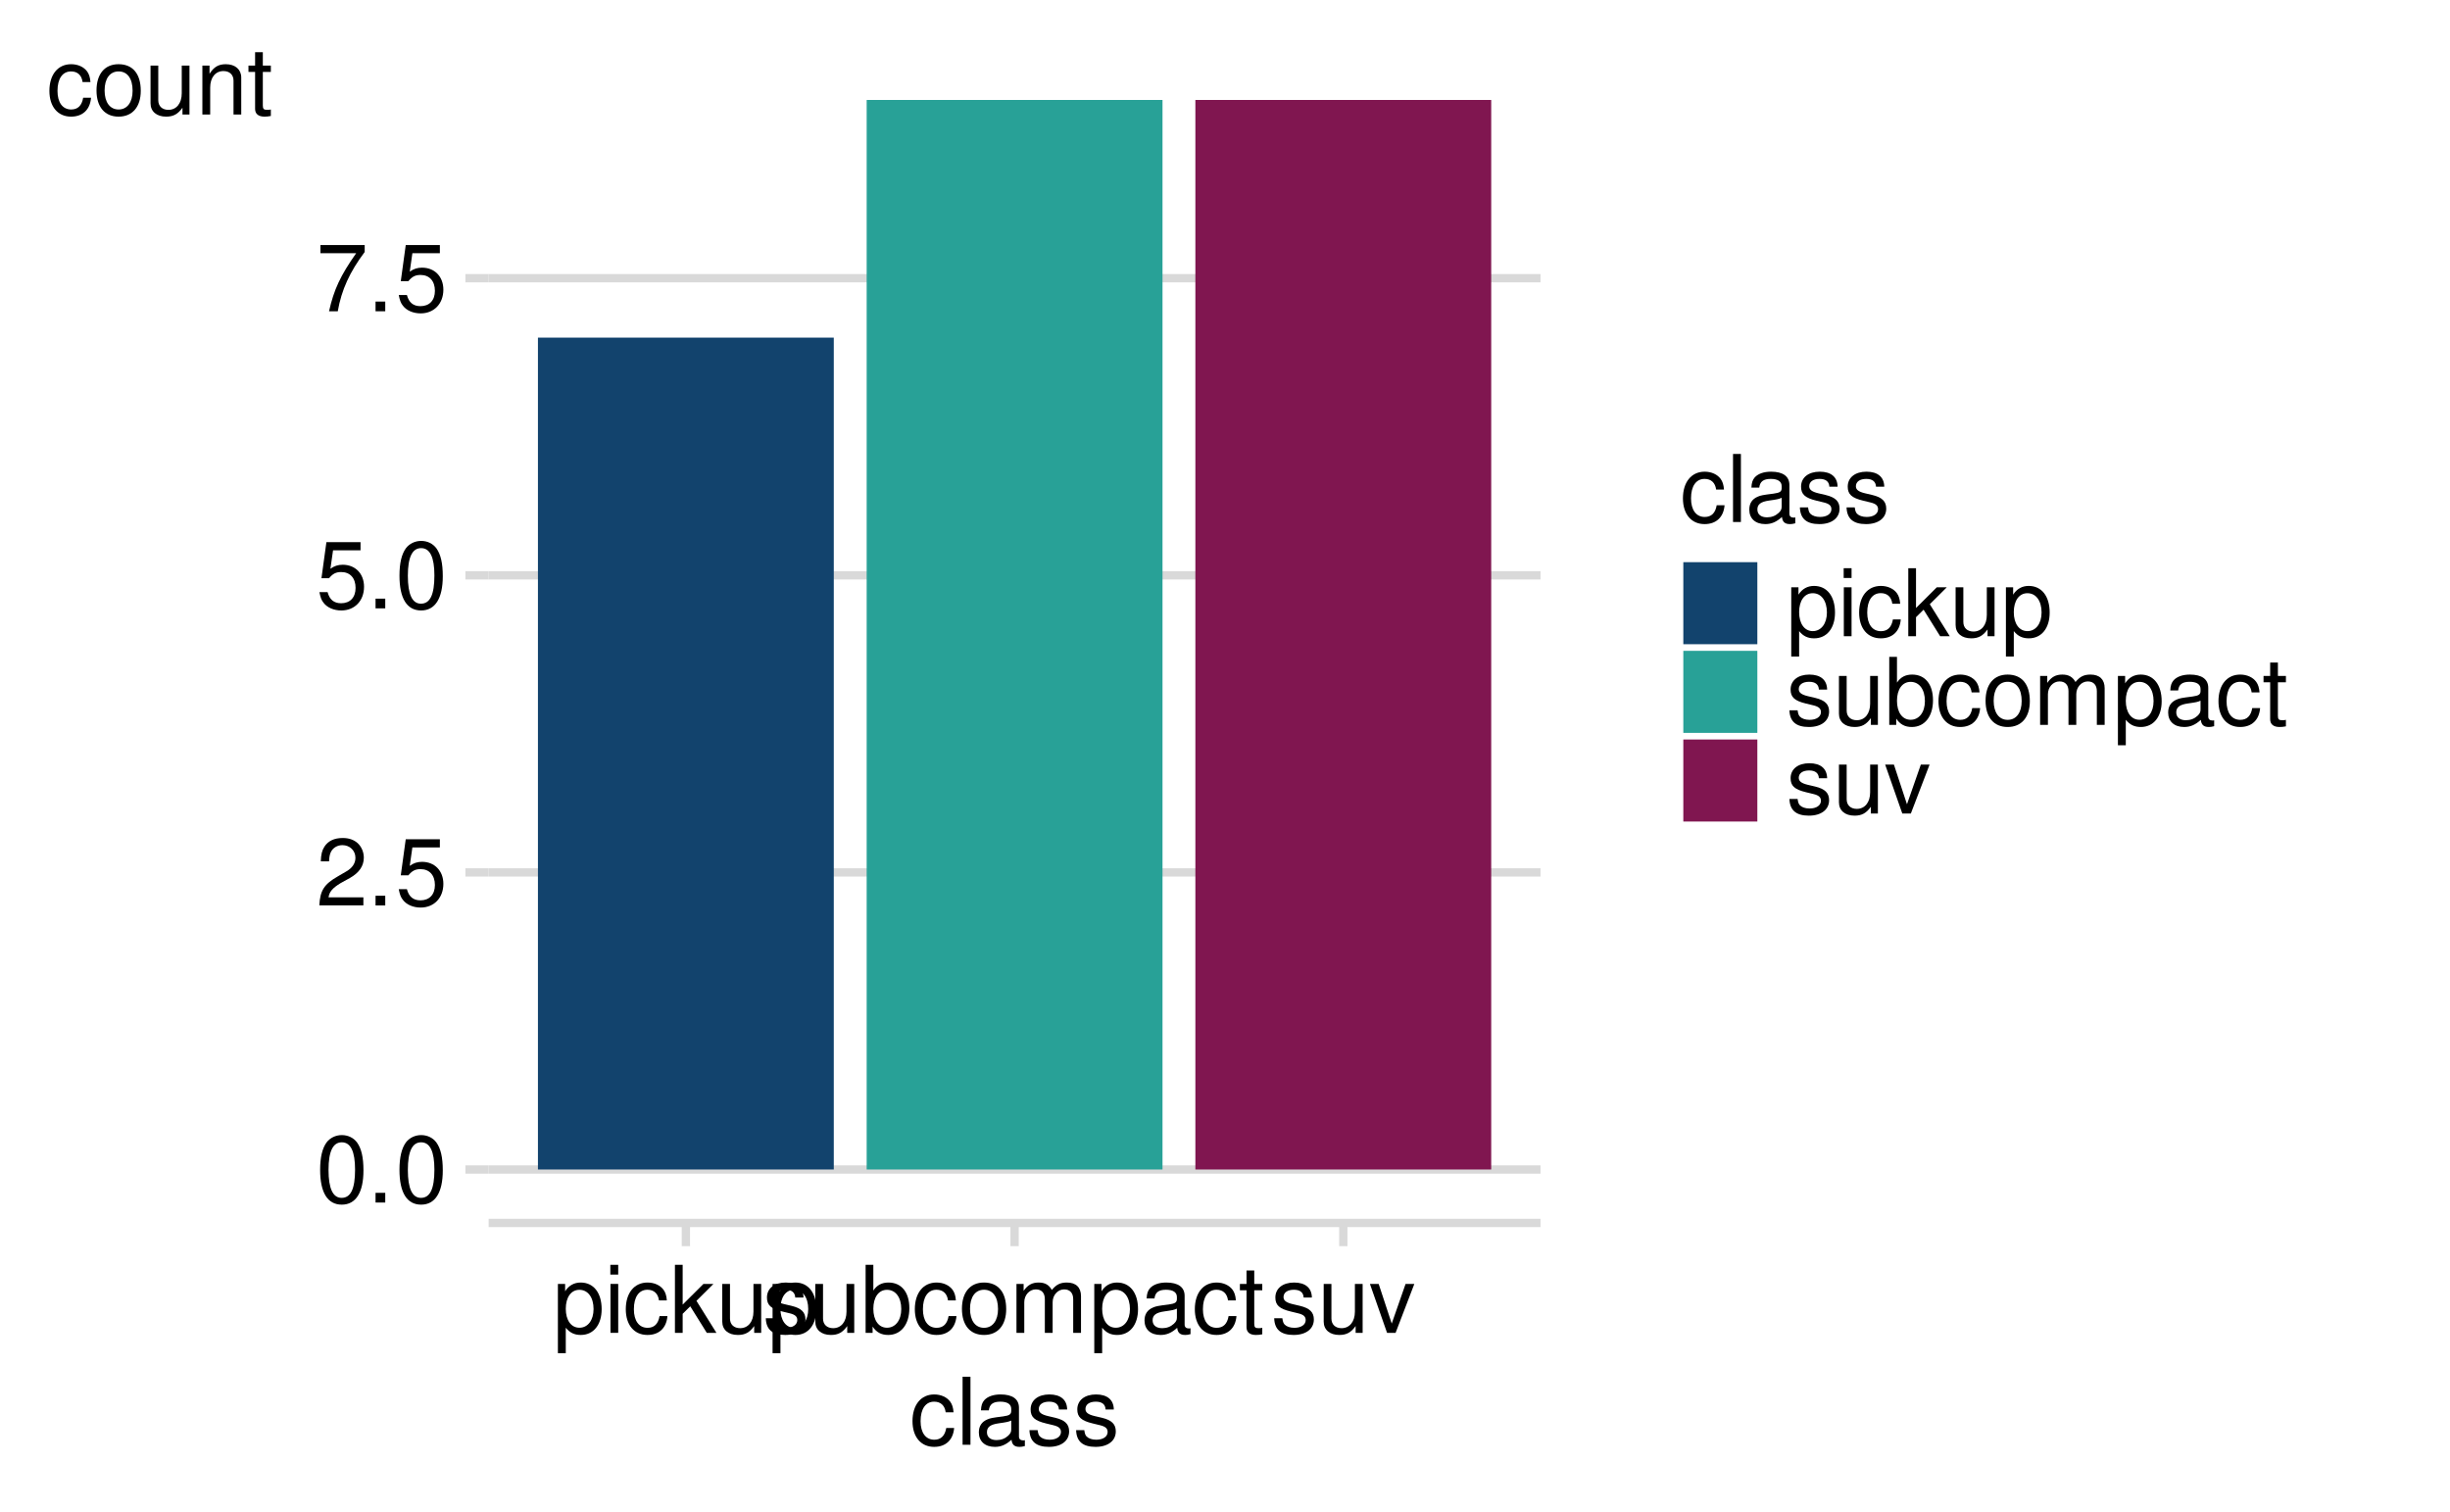 <?xml version="1.0" encoding="UTF-8"?>
<svg xmlns="http://www.w3.org/2000/svg" xmlns:xlink="http://www.w3.org/1999/xlink" width="525" height="324" viewBox="0 0 525 324">
<defs>
<g>
<g id="glyph-0-0">
<path d="M 5.5 -14.453 C 4.188 -14.453 2.984 -13.859 2.234 -12.875 C 1.312 -11.594 0.859 -9.688 0.859 -7 C 0.859 -2.125 2.453 0.453 5.5 0.453 C 8.5 0.453 10.141 -2.125 10.141 -6.875 C 10.141 -9.688 9.703 -11.562 8.766 -12.875 C 8.016 -13.875 6.844 -14.453 5.5 -14.453 Z M 5.5 -12.906 C 7.406 -12.906 8.344 -10.953 8.344 -7.047 C 8.344 -2.922 7.422 -1 5.453 -1 C 3.594 -1 2.656 -3 2.656 -6.984 C 2.656 -10.953 3.594 -12.906 5.5 -12.906 Z M 5.5 -12.906 "/>
</g>
<g id="glyph-0-1">
<path d="M 3.812 -2.078 L 1.734 -2.078 L 1.734 0 L 3.812 0 Z M 3.812 -2.078 "/>
</g>
<g id="glyph-0-2">
<path d="M 10.125 -1.734 L 2.656 -1.734 C 2.844 -2.938 3.484 -3.703 5.219 -4.766 L 7.219 -5.875 C 9.203 -6.984 10.219 -8.453 10.219 -10.234 C 10.219 -11.438 9.734 -12.562 8.906 -13.344 C 8.062 -14.094 7.016 -14.453 5.688 -14.453 C 3.875 -14.453 2.547 -13.812 1.766 -12.578 C 1.266 -11.812 1.047 -10.922 1 -9.453 L 2.766 -9.453 C 2.812 -10.438 2.938 -11.016 3.188 -11.5 C 3.641 -12.375 4.562 -12.922 5.625 -12.922 C 7.219 -12.922 8.422 -11.766 8.422 -10.203 C 8.422 -9.047 7.766 -8.047 6.5 -7.312 L 4.656 -6.234 C 1.703 -4.547 0.844 -3.188 0.688 -0.016 L 10.125 -0.016 Z M 10.125 -1.734 "/>
</g>
<g id="glyph-0-3">
<path d="M 9.516 -14.188 L 2.203 -14.188 L 1.141 -6.453 L 2.766 -6.453 C 3.578 -7.438 4.266 -7.781 5.375 -7.781 C 7.281 -7.781 8.453 -6.484 8.453 -4.375 C 8.453 -2.344 7.281 -1.094 5.359 -1.094 C 3.812 -1.094 2.875 -1.875 2.453 -3.484 L 0.703 -3.484 C 0.938 -2.312 1.141 -1.766 1.562 -1.234 C 2.359 -0.156 3.797 0.453 5.406 0.453 C 8.266 0.453 10.266 -1.625 10.266 -4.625 C 10.266 -7.422 8.406 -9.344 5.688 -9.344 C 4.688 -9.344 3.875 -9.078 3.062 -8.484 L 3.625 -12.438 L 9.516 -12.438 Z M 9.516 -14.188 "/>
</g>
<g id="glyph-0-4">
<path d="M 10.406 -14.188 L 0.922 -14.188 L 0.922 -12.438 L 8.578 -12.438 C 5.203 -7.625 3.812 -4.656 2.766 0 L 4.641 0 C 5.422 -4.547 7.203 -8.438 10.406 -12.703 Z M 10.406 -14.188 "/>
</g>
<g id="glyph-0-5">
<path d="M 1.078 4.359 L 2.766 4.359 L 2.766 -1.094 C 3.641 -0.016 4.625 0.453 5.984 0.453 C 8.703 0.453 10.453 -1.719 10.453 -5.062 C 10.453 -8.578 8.734 -10.781 5.953 -10.781 C 4.547 -10.781 3.406 -10.141 2.625 -8.906 L 2.625 -10.484 L 1.078 -10.484 Z M 5.688 -9.219 C 7.516 -9.219 8.719 -7.594 8.719 -5.094 C 8.719 -2.719 7.5 -1.094 5.688 -1.094 C 3.906 -1.094 2.766 -2.703 2.766 -5.156 C 2.766 -7.625 3.906 -9.219 5.688 -9.219 Z M 5.688 -9.219 "/>
</g>
<g id="glyph-0-6">
<path d="M 3 -10.484 L 1.344 -10.484 L 1.344 0 L 3 0 Z M 3 -14.578 L 1.312 -14.578 L 1.312 -12.484 L 3 -12.484 Z M 3 -14.578 "/>
</g>
<g id="glyph-0-7">
<path d="M 9.422 -6.953 C 9.344 -7.984 9.125 -8.641 8.719 -9.219 C 8 -10.203 6.734 -10.781 5.281 -10.781 C 2.438 -10.781 0.625 -8.547 0.625 -5.062 C 0.625 -1.688 2.422 0.453 5.266 0.453 C 7.766 0.453 9.344 -1.047 9.547 -3.594 L 7.859 -3.594 C 7.578 -1.922 6.719 -1.078 5.297 -1.078 C 3.453 -1.078 2.359 -2.578 2.359 -5.062 C 2.359 -7.688 3.438 -9.234 5.266 -9.234 C 6.656 -9.234 7.547 -8.422 7.734 -6.953 Z M 9.422 -6.953 "/>
</g>
<g id="glyph-0-8">
<path d="M 2.812 -14.578 L 1.156 -14.578 L 1.156 0 L 2.812 0 L 2.812 -4.078 L 4.438 -5.688 L 7.984 0 L 10.047 0 L 5.766 -6.859 L 9.406 -10.484 L 7.266 -10.484 L 2.812 -6.047 Z M 2.812 -14.578 "/>
</g>
<g id="glyph-0-9">
<path d="M 9.641 0 L 9.641 -10.484 L 7.984 -10.484 L 7.984 -4.547 C 7.984 -2.406 6.859 -1 5.125 -1 C 3.797 -1 2.953 -1.797 2.953 -3.062 L 2.953 -10.484 L 1.297 -10.484 L 1.297 -2.406 C 1.297 -0.656 2.594 0.453 4.641 0.453 C 6.188 0.453 7.156 -0.078 8.141 -1.453 L 8.141 0 Z M 9.641 0 "/>
</g>
<g id="glyph-0-10">
<path d="M 8.766 -7.562 C 8.734 -9.625 7.375 -10.781 4.953 -10.781 C 2.516 -10.781 0.938 -9.516 0.938 -7.578 C 0.938 -5.938 1.781 -5.156 4.266 -4.562 L 5.812 -4.188 C 6.984 -3.906 7.438 -3.484 7.438 -2.734 C 7.438 -1.734 6.453 -1.078 5 -1.078 C 4.094 -1.078 3.344 -1.344 2.922 -1.781 C 2.656 -2.078 2.547 -2.375 2.438 -3.125 L 0.688 -3.125 C 0.766 -0.703 2.125 0.453 4.859 0.453 C 7.5 0.453 9.188 -0.844 9.188 -2.859 C 9.188 -4.422 8.297 -5.281 6.219 -5.781 L 4.625 -6.156 C 3.266 -6.484 2.688 -6.922 2.688 -7.656 C 2.688 -8.641 3.547 -9.234 4.906 -9.234 C 6.234 -9.234 6.953 -8.656 7 -7.562 Z M 8.766 -7.562 "/>
</g>
<g id="glyph-0-11">
<path d="M 1.078 -14.578 L 1.078 0 L 2.578 0 L 2.578 -1.344 C 3.375 -0.125 4.438 0.453 5.906 0.453 C 8.656 0.453 10.453 -1.797 10.453 -5.281 C 10.453 -8.688 8.766 -10.781 5.984 -10.781 C 4.547 -10.781 3.516 -10.234 2.734 -9.062 L 2.734 -14.578 Z M 5.656 -9.219 C 7.516 -9.219 8.719 -7.594 8.719 -5.094 C 8.719 -2.719 7.484 -1.094 5.656 -1.094 C 3.875 -1.094 2.734 -2.703 2.734 -5.156 C 2.734 -7.625 3.875 -9.219 5.656 -9.219 Z M 5.656 -9.219 "/>
</g>
<g id="glyph-0-12">
<path d="M 5.438 -10.781 C 2.484 -10.781 0.719 -8.688 0.719 -5.156 C 0.719 -1.625 2.484 0.453 5.453 0.453 C 8.422 0.453 10.203 -1.641 10.203 -5.078 C 10.203 -8.719 8.484 -10.781 5.438 -10.781 Z M 5.453 -9.234 C 7.344 -9.234 8.453 -7.703 8.453 -5.094 C 8.453 -2.625 7.297 -1.078 5.453 -1.078 C 3.594 -1.078 2.453 -2.625 2.453 -5.156 C 2.453 -7.703 3.594 -9.234 5.453 -9.234 Z M 5.453 -9.234 "/>
</g>
<g id="glyph-0-13">
<path d="M 1.406 -10.484 L 1.406 0 L 3.078 0 L 3.078 -6.578 C 3.078 -8.094 4.188 -9.312 5.547 -9.312 C 6.781 -9.312 7.484 -8.562 7.484 -7.219 L 7.484 0 L 9.156 0 L 9.156 -6.578 C 9.156 -8.094 10.266 -9.312 11.625 -9.312 C 12.844 -9.312 13.562 -8.547 13.562 -7.219 L 13.562 0 L 15.234 0 L 15.234 -7.859 C 15.234 -9.734 14.156 -10.781 12.203 -10.781 C 10.797 -10.781 9.953 -10.359 8.984 -9.188 C 8.359 -10.297 7.516 -10.781 6.156 -10.781 C 4.766 -10.781 3.812 -10.266 2.938 -9 L 2.938 -10.484 Z M 1.406 -10.484 "/>
</g>
<g id="glyph-0-14">
<path d="M 10.703 -0.984 C 10.516 -0.938 10.438 -0.938 10.344 -0.938 C 9.766 -0.938 9.438 -1.234 9.438 -1.766 L 9.438 -7.922 C 9.438 -9.781 8.078 -10.781 5.5 -10.781 C 3.953 -10.781 2.734 -10.344 2.016 -9.562 C 1.547 -9.016 1.344 -8.422 1.297 -7.375 L 2.984 -7.375 C 3.125 -8.656 3.875 -9.234 5.438 -9.234 C 6.953 -9.234 7.781 -8.688 7.781 -7.688 L 7.781 -7.234 C 7.766 -6.516 7.406 -6.266 6.047 -6.078 C 3.688 -5.781 3.312 -5.703 2.688 -5.438 C 1.453 -4.922 0.844 -4 0.844 -2.641 C 0.844 -0.734 2.156 0.453 4.281 0.453 C 5.594 0.453 6.656 0 7.844 -1.078 C 7.953 0 8.484 0.453 9.562 0.453 C 9.922 0.453 10.141 0.422 10.703 0.281 Z M 7.781 -3.297 C 7.781 -2.734 7.625 -2.406 7.125 -1.938 C 6.438 -1.312 5.625 -1 4.641 -1 C 3.344 -1 2.578 -1.625 2.578 -2.688 C 2.578 -3.781 3.297 -4.344 5.094 -4.594 C 6.875 -4.844 7.219 -4.922 7.781 -5.188 Z M 7.781 -3.297 "/>
</g>
<g id="glyph-0-15">
<path d="M 5.078 -10.484 L 3.359 -10.484 L 3.359 -13.359 L 1.703 -13.359 L 1.703 -10.484 L 0.281 -10.484 L 0.281 -9.125 L 1.703 -9.125 L 1.703 -1.203 C 1.703 -0.125 2.422 0.453 3.719 0.453 C 4.156 0.453 4.516 0.422 5.078 0.312 L 5.078 -1.078 C 4.844 -1.016 4.625 -1 4.281 -1 C 3.562 -1 3.359 -1.203 3.359 -1.938 L 3.359 -9.125 L 5.078 -9.125 Z M 5.078 -10.484 "/>
</g>
<g id="glyph-0-16">
<path d="M 5.703 0 L 9.719 -10.484 L 7.844 -10.484 L 4.875 -1.984 L 2.078 -10.484 L 0.203 -10.484 L 3.875 0 Z M 5.703 0 "/>
</g>
<g id="glyph-0-17">
<path d="M 3.047 -14.578 L 1.359 -14.578 L 1.359 0 L 3.047 0 Z M 3.047 -14.578 "/>
</g>
<g id="glyph-0-18">
<path d="M 1.406 -10.484 L 1.406 0 L 3.078 0 L 3.078 -5.781 C 3.078 -7.922 4.203 -9.312 5.922 -9.312 C 7.234 -9.312 8.078 -8.516 8.078 -7.266 L 8.078 0 L 9.734 0 L 9.734 -7.922 C 9.734 -9.656 8.438 -10.781 6.422 -10.781 C 4.859 -10.781 3.859 -10.188 2.938 -8.719 L 2.938 -10.484 Z M 1.406 -10.484 "/>
</g>
</g>
<clipPath id="clip-0">
<path clip-rule="nonzero" d="M 104.707 249 L 330.113 249 L 330.113 252 L 104.707 252 Z M 104.707 249 "/>
</clipPath>
<clipPath id="clip-1">
<path clip-rule="nonzero" d="M 104.707 186 L 330.113 186 L 330.113 188 L 104.707 188 Z M 104.707 186 "/>
</clipPath>
<clipPath id="clip-2">
<path clip-rule="nonzero" d="M 104.707 122 L 330.113 122 L 330.113 125 L 104.707 125 Z M 104.707 122 "/>
</clipPath>
<clipPath id="clip-3">
<path clip-rule="nonzero" d="M 104.707 58 L 330.113 58 L 330.113 61 L 104.707 61 Z M 104.707 58 "/>
</clipPath>
</defs>
<rect x="-52.5" y="-32.4" width="630" height="388.8" fill="rgb(100%, 100%, 100%)" fill-opacity="1"/>
<path fill="none" stroke-width="1.778" stroke-linecap="round" stroke-linejoin="round" stroke="rgb(100%, 100%, 100%)" stroke-opacity="1" stroke-miterlimit="10" d="M 0 324 L 525 324 L 525 0 L 0 0 Z M 0 324 "/>
<g clip-path="url(#clip-0)">
<path fill="none" stroke-width="1.778" stroke-linecap="butt" stroke-linejoin="round" stroke="rgb(85.098%, 85.098%, 85.098%)" stroke-opacity="1" stroke-miterlimit="10" d="M 104.707 250.629 L 330.113 250.629 "/>
</g>
<g clip-path="url(#clip-1)">
<path fill="none" stroke-width="1.778" stroke-linecap="butt" stroke-linejoin="round" stroke="rgb(85.098%, 85.098%, 85.098%)" stroke-opacity="1" stroke-miterlimit="10" d="M 104.707 186.961 L 330.113 186.961 "/>
</g>
<g clip-path="url(#clip-2)">
<path fill="none" stroke-width="1.778" stroke-linecap="butt" stroke-linejoin="round" stroke="rgb(85.098%, 85.098%, 85.098%)" stroke-opacity="1" stroke-miterlimit="10" d="M 104.707 123.293 L 330.113 123.293 "/>
</g>
<g clip-path="url(#clip-3)">
<path fill="none" stroke-width="1.778" stroke-linecap="butt" stroke-linejoin="round" stroke="rgb(85.098%, 85.098%, 85.098%)" stroke-opacity="1" stroke-miterlimit="10" d="M 104.707 59.625 L 330.113 59.625 "/>
</g>
<path fill-rule="nonzero" fill="rgb(7.059%, 26.275%, 42.745%)" fill-opacity="1" d="M 115.273 250.629 L 178.668 250.629 L 178.668 72.355 L 115.273 72.355 Z M 115.273 250.629 "/>
<path fill-rule="nonzero" fill="rgb(15.686%, 63.137%, 59.216%)" fill-opacity="1" d="M 185.715 250.629 L 249.109 250.629 L 249.109 21.422 L 185.715 21.422 Z M 185.715 250.629 "/>
<path fill-rule="nonzero" fill="rgb(50.196%, 8.627%, 31.373%)" fill-opacity="1" d="M 256.152 250.629 L 319.547 250.629 L 319.547 21.422 L 256.152 21.422 Z M 256.152 250.629 "/>
<g fill="rgb(0%, 0%, 0%)" fill-opacity="1">
<use xlink:href="#glyph-0-0" x="67.742" y="257.709"/>
<use xlink:href="#glyph-0-1" x="78.742" y="257.709"/>
<use xlink:href="#glyph-0-0" x="84.742" y="257.709"/>
</g>
<g fill="rgb(0%, 0%, 0%)" fill-opacity="1">
<use xlink:href="#glyph-0-2" x="67.742" y="194.041"/>
<use xlink:href="#glyph-0-1" x="78.742" y="194.041"/>
<use xlink:href="#glyph-0-3" x="84.742" y="194.041"/>
</g>
<g fill="rgb(0%, 0%, 0%)" fill-opacity="1">
<use xlink:href="#glyph-0-3" x="67.742" y="130.373"/>
<use xlink:href="#glyph-0-1" x="78.742" y="130.373"/>
<use xlink:href="#glyph-0-0" x="84.742" y="130.373"/>
</g>
<g fill="rgb(0%, 0%, 0%)" fill-opacity="1">
<use xlink:href="#glyph-0-4" x="67.742" y="66.705"/>
<use xlink:href="#glyph-0-1" x="78.742" y="66.705"/>
<use xlink:href="#glyph-0-3" x="84.742" y="66.705"/>
</g>
<path fill="none" stroke-width="1.778" stroke-linecap="butt" stroke-linejoin="round" stroke="rgb(85.098%, 85.098%, 85.098%)" stroke-opacity="1" stroke-miterlimit="10" d="M 99.727 250.629 L 104.707 250.629 "/>
<path fill="none" stroke-width="1.778" stroke-linecap="butt" stroke-linejoin="round" stroke="rgb(85.098%, 85.098%, 85.098%)" stroke-opacity="1" stroke-miterlimit="10" d="M 99.727 186.961 L 104.707 186.961 "/>
<path fill="none" stroke-width="1.778" stroke-linecap="butt" stroke-linejoin="round" stroke="rgb(85.098%, 85.098%, 85.098%)" stroke-opacity="1" stroke-miterlimit="10" d="M 99.727 123.293 L 104.707 123.293 "/>
<path fill="none" stroke-width="1.778" stroke-linecap="butt" stroke-linejoin="round" stroke="rgb(85.098%, 85.098%, 85.098%)" stroke-opacity="1" stroke-miterlimit="10" d="M 99.727 59.625 L 104.707 59.625 "/>
<path fill="none" stroke-width="1.778" stroke-linecap="butt" stroke-linejoin="round" stroke="rgb(85.098%, 85.098%, 85.098%)" stroke-opacity="1" stroke-miterlimit="10" d="M 104.707 262.09 L 330.113 262.09 "/>
<path fill="none" stroke-width="1.778" stroke-linecap="butt" stroke-linejoin="round" stroke="rgb(85.098%, 85.098%, 85.098%)" stroke-opacity="1" stroke-miterlimit="10" d="M 146.973 267.07 L 146.973 262.09 "/>
<path fill="none" stroke-width="1.778" stroke-linecap="butt" stroke-linejoin="round" stroke="rgb(85.098%, 85.098%, 85.098%)" stroke-opacity="1" stroke-miterlimit="10" d="M 217.41 267.07 L 217.41 262.09 "/>
<path fill="none" stroke-width="1.778" stroke-linecap="butt" stroke-linejoin="round" stroke="rgb(85.098%, 85.098%, 85.098%)" stroke-opacity="1" stroke-miterlimit="10" d="M 287.852 267.07 L 287.852 262.09 "/>
<g fill="rgb(0%, 0%, 0%)" fill-opacity="1">
<use xlink:href="#glyph-0-5" x="118.473" y="285.635"/>
<use xlink:href="#glyph-0-6" x="129.473" y="285.635"/>
<use xlink:href="#glyph-0-7" x="133.473" y="285.635"/>
<use xlink:href="#glyph-0-8" x="143.473" y="285.635"/>
<use xlink:href="#glyph-0-9" x="153.473" y="285.635"/>
<use xlink:href="#glyph-0-5" x="164.473" y="285.635"/>
</g>
<g fill="rgb(0%, 0%, 0%)" fill-opacity="1">
<use xlink:href="#glyph-0-10" x="163.41" y="285.635"/>
<use xlink:href="#glyph-0-9" x="173.41" y="285.635"/>
<use xlink:href="#glyph-0-11" x="184.41" y="285.635"/>
<use xlink:href="#glyph-0-7" x="195.41" y="285.635"/>
<use xlink:href="#glyph-0-12" x="205.41" y="285.635"/>
<use xlink:href="#glyph-0-13" x="216.41" y="285.635"/>
<use xlink:href="#glyph-0-5" x="233.41" y="285.635"/>
<use xlink:href="#glyph-0-14" x="244.41" y="285.635"/>
<use xlink:href="#glyph-0-7" x="255.41" y="285.635"/>
<use xlink:href="#glyph-0-15" x="265.41" y="285.635"/>
</g>
<g fill="rgb(0%, 0%, 0%)" fill-opacity="1">
<use xlink:href="#glyph-0-10" x="272.352" y="285.635"/>
<use xlink:href="#glyph-0-9" x="282.352" y="285.635"/>
<use xlink:href="#glyph-0-16" x="293.352" y="285.635"/>
</g>
<g fill="rgb(0%, 0%, 0%)" fill-opacity="1">
<use xlink:href="#glyph-0-7" x="194.91" y="309.619"/>
<use xlink:href="#glyph-0-17" x="204.91" y="309.619"/>
<use xlink:href="#glyph-0-14" x="208.91" y="309.619"/>
<use xlink:href="#glyph-0-10" x="219.91" y="309.619"/>
<use xlink:href="#glyph-0-10" x="229.91" y="309.619"/>
</g>
<g fill="rgb(0%, 0%, 0%)" fill-opacity="1">
<use xlink:href="#glyph-0-7" x="9.961" y="24.541"/>
<use xlink:href="#glyph-0-12" x="19.961" y="24.541"/>
<use xlink:href="#glyph-0-9" x="30.961" y="24.541"/>
<use xlink:href="#glyph-0-18" x="41.961" y="24.541"/>
<use xlink:href="#glyph-0-15" x="52.961" y="24.541"/>
</g>
<path fill-rule="nonzero" fill="rgb(100%, 100%, 100%)" fill-opacity="1" d="M 350.039 186.73 L 515.035 186.73 L 515.035 85.324 L 350.039 85.324 Z M 350.039 186.73 "/>
<g fill="rgb(0%, 0%, 0%)" fill-opacity="1">
<use xlink:href="#glyph-0-7" x="360.004" y="111.865"/>
<use xlink:href="#glyph-0-17" x="370.004" y="111.865"/>
<use xlink:href="#glyph-0-14" x="374.004" y="111.865"/>
<use xlink:href="#glyph-0-10" x="385.004" y="111.865"/>
<use xlink:href="#glyph-0-10" x="395.004" y="111.865"/>
</g>
<path fill-rule="nonzero" fill="rgb(7.059%, 26.275%, 42.745%)" fill-opacity="1" d="M 360.711 138.059 L 376.574 138.059 L 376.574 120.477 L 360.711 120.477 Z M 360.711 138.059 "/>
<path fill-rule="nonzero" fill="rgb(15.686%, 63.137%, 59.216%)" fill-opacity="1" d="M 360.711 157.059 L 376.574 157.059 L 376.574 139.477 L 360.711 139.477 Z M 360.711 157.059 "/>
<path fill-rule="nonzero" fill="rgb(50.196%, 8.627%, 31.373%)" fill-opacity="1" d="M 360.711 176.059 L 376.574 176.059 L 376.574 158.477 L 360.711 158.477 Z M 360.711 176.059 "/>
<g fill="rgb(0%, 0%, 0%)" fill-opacity="1">
<use xlink:href="#glyph-0-5" x="382.762" y="136.346"/>
<use xlink:href="#glyph-0-6" x="393.762" y="136.346"/>
<use xlink:href="#glyph-0-7" x="397.762" y="136.346"/>
<use xlink:href="#glyph-0-8" x="407.762" y="136.346"/>
<use xlink:href="#glyph-0-9" x="417.762" y="136.346"/>
<use xlink:href="#glyph-0-5" x="428.762" y="136.346"/>
</g>
<g fill="rgb(0%, 0%, 0%)" fill-opacity="1">
<use xlink:href="#glyph-0-10" x="382.762" y="155.346"/>
<use xlink:href="#glyph-0-9" x="392.762" y="155.346"/>
<use xlink:href="#glyph-0-11" x="403.762" y="155.346"/>
<use xlink:href="#glyph-0-7" x="414.762" y="155.346"/>
<use xlink:href="#glyph-0-12" x="424.762" y="155.346"/>
<use xlink:href="#glyph-0-13" x="435.762" y="155.346"/>
<use xlink:href="#glyph-0-5" x="452.762" y="155.346"/>
<use xlink:href="#glyph-0-14" x="463.762" y="155.346"/>
<use xlink:href="#glyph-0-7" x="474.762" y="155.346"/>
<use xlink:href="#glyph-0-15" x="484.762" y="155.346"/>
</g>
<g fill="rgb(0%, 0%, 0%)" fill-opacity="1">
<use xlink:href="#glyph-0-10" x="382.762" y="174.346"/>
<use xlink:href="#glyph-0-9" x="392.762" y="174.346"/>
<use xlink:href="#glyph-0-16" x="403.762" y="174.346"/>
</g>
</svg>

